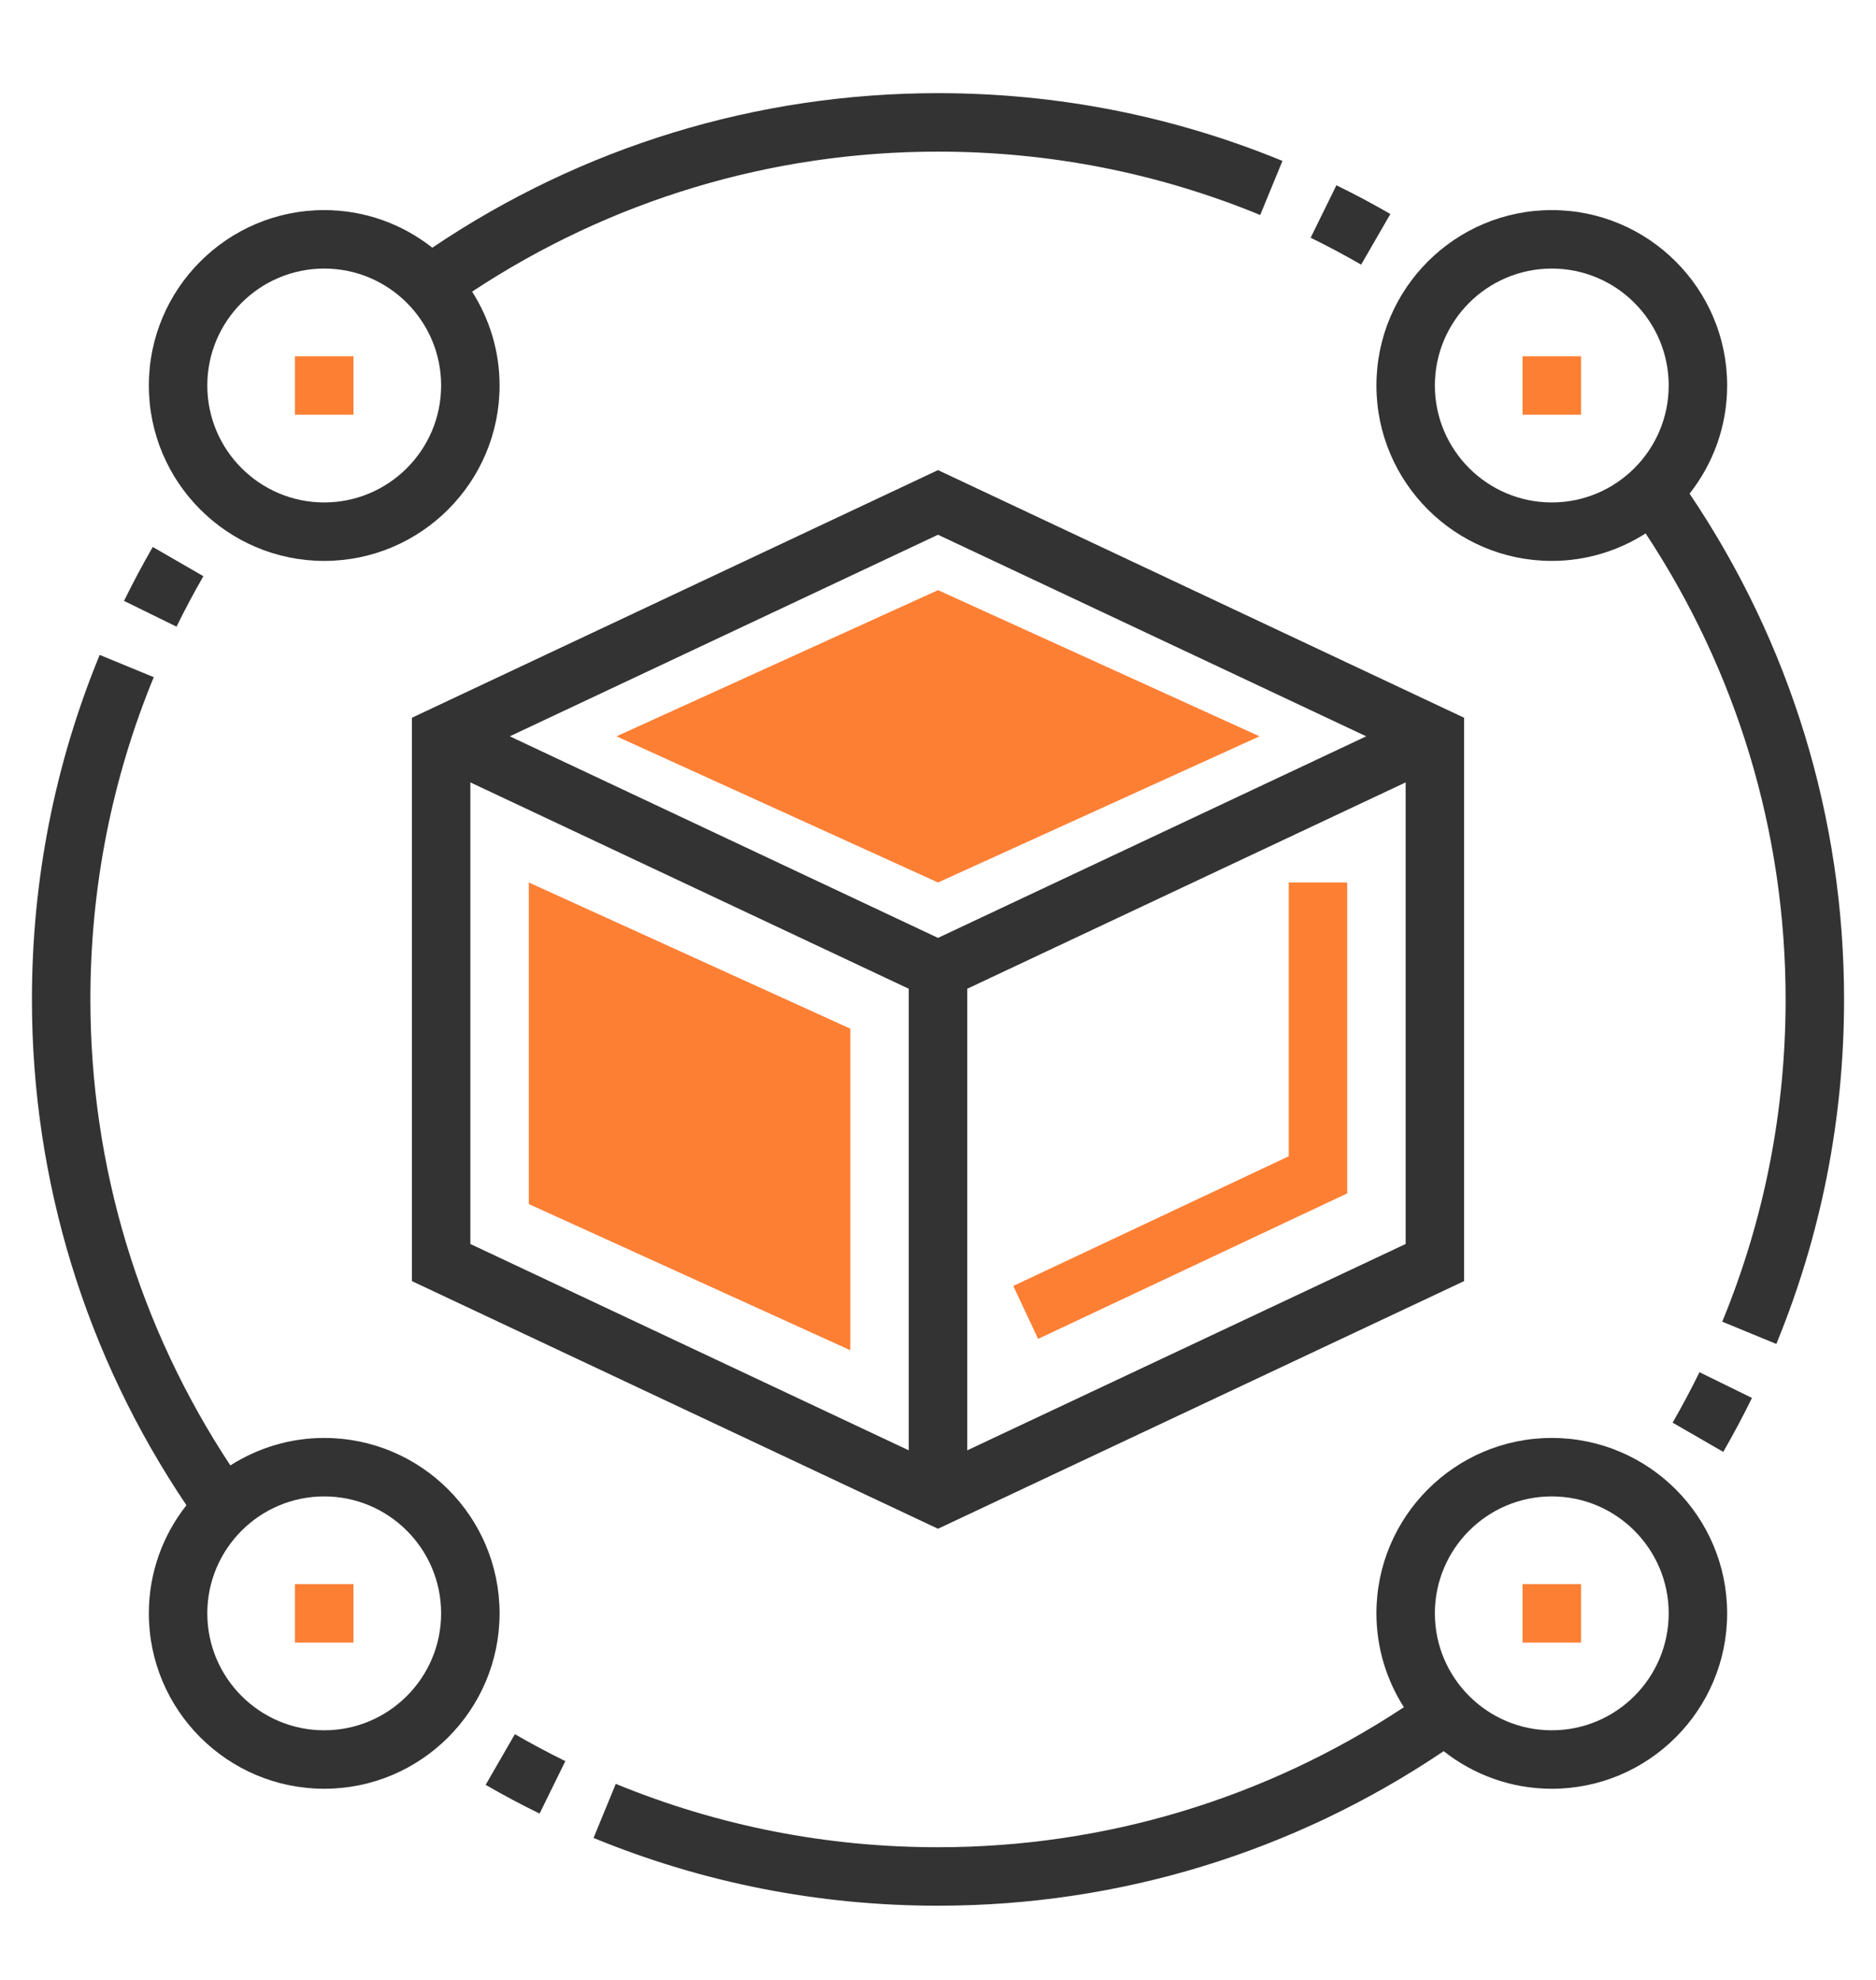 <?xml version="1.0" encoding="utf-8"?>
<!-- Generator: Adobe Illustrator 16.0.0, SVG Export Plug-In . SVG Version: 6.00 Build 0)  -->
<!DOCTYPE svg PUBLIC "-//W3C//DTD SVG 1.1//EN" "http://www.w3.org/Graphics/SVG/1.1/DTD/svg11.dtd">
<svg version="1.1" id="Capa_1" xmlns="http://www.w3.org/2000/svg" xmlns:xlink="http://www.w3.org/1999/xlink" x="0px" y="0px"
	 width="705px" height="744px" viewBox="0 154.5 705 744" enable-background="new 0 154.5 705 744" xml:space="preserve">
<g>
	<path fill="#333333" d="M154.79,424.171V635.83l197.71,93.044l197.709-93.044V424.171L352.5,331.126L154.79,424.171z
		 M513.425,431.146L352.5,506.879l-160.925-75.733L352.5,355.411L513.425,431.146z M176.758,448.456l164.758,77.535v173.425
		l-164.758-77.535V448.456z M363.484,699.416V525.99l164.758-77.535v173.425L363.484,699.416z"/>
	<polygon fill="#FD7F34" points="484.306,588.928 380.782,637.653 390.13,657.535 506.275,602.879 506.275,486.065 484.306,486.065 
			"/>
	<path fill="#333333" d="M522.497,234.907c-6.568-3.801-13.39-7.437-20.276-10.797l-9.677,19.705
		c6.437,3.164,12.817,6.568,18.97,10.116L522.497,234.907z"/>
	<path fill="#333333" d="M121.838,365.242c36.346,0,65.904-29.557,65.904-65.903c0-12.983-3.822-25.065-10.326-35.269
		c52.02-34.326,112.365-52.603,175.083-52.603c41.903,0,82.643,8.007,121.086,23.813l8.359-20.32
		C440.832,198.068,397.281,189.5,352.5,189.5c-68.177,0-133.773,20.133-190.032,58.061c-11.204-8.82-25.296-14.125-40.63-14.125
		c-36.345,0-65.903,29.557-65.903,65.903C55.935,335.685,85.493,365.242,121.838,365.242z M121.838,255.404
		c24.231,0,43.936,19.705,43.936,43.935s-19.705,43.935-43.936,43.935c-24.23,0-43.935-19.705-43.935-43.935
		S97.608,255.404,121.838,255.404z"/>
	<rect x="110.855" y="288.355" fill="#FD7F34" width="21.967" height="21.968"/>
	<path fill="#333333" d="M76.432,370.987l-19.024-10.984c-3.823,6.634-7.459,13.456-10.797,20.265l19.727,9.677
		C69.457,383.574,72.861,377.193,76.432,370.987z"/>
	<path fill="#333333" d="M121.838,694.759c-12.983,0-25.053,3.822-35.269,10.325C52.234,653.052,33.967,592.719,33.967,530
		c0-41.925,8.008-82.664,23.813-121.075l-20.32-8.37C20.568,441.635,12,485.197,12,530c0,68.178,20.133,133.772,58.06,190.032
		c-8.82,11.204-14.125,25.296-14.125,40.63c0,36.345,29.558,65.903,65.903,65.903c36.346,0,65.904-29.559,65.904-65.903
		C187.742,724.316,158.184,694.759,121.838,694.759z M121.838,804.596c-24.23,0-43.935-19.705-43.935-43.935
		c0-24.231,19.705-43.937,43.935-43.937c24.231,0,43.936,19.705,43.936,43.937C165.774,784.891,146.069,804.596,121.838,804.596z"/>
	<rect x="110.855" y="749.677" fill="#FD7F34" width="21.967" height="21.968"/>
	<path fill="#333333" d="M182.503,825.094c6.568,3.8,13.388,7.436,20.275,10.797l9.677-19.716
		c-6.437-3.163-12.818-6.568-18.969-10.116L182.503,825.094z"/>
	<path fill="#333333" d="M583.161,694.759c-36.346,0-65.903,29.558-65.903,65.903c0,12.982,3.822,25.064,10.325,35.269
		c-52.021,34.324-112.365,52.603-175.083,52.603c-41.904,0-82.643-8.008-121.086-23.813l-8.359,20.32
		c41.113,16.893,84.663,25.461,129.445,25.461c68.177,0,133.771-20.134,190.031-58.062c11.204,8.82,25.296,14.126,40.63,14.126
		c36.345,0,65.903-29.559,65.903-65.903C649.065,724.316,619.506,694.759,583.161,694.759z M583.161,804.596
		c-24.231,0-43.937-19.705-43.937-43.935c0-24.231,19.705-43.937,43.937-43.937c24.229,0,43.935,19.705,43.935,43.937
		C627.096,784.891,607.391,804.596,583.161,804.596z"/>
	<rect x="572.177" y="749.677" fill="#FD7F34" width="21.968" height="21.968"/>
	<path fill="#333333" d="M634.939,339.969c8.82-11.204,14.126-25.296,14.126-40.63c0-36.346-29.559-65.903-65.903-65.903
		c-36.346,0-65.903,29.557-65.903,65.903c0,36.346,29.558,65.903,65.903,65.903c12.982,0,25.054-3.822,35.269-10.325
		c34.336,52.03,52.603,112.365,52.603,175.083c0,41.926-8.008,82.665-23.813,121.076l20.32,8.37
		C684.432,618.365,693,574.803,693,530C693,461.823,672.866,396.228,634.939,339.969z M583.161,343.274
		c-24.231,0-43.937-19.705-43.937-43.935s19.705-43.935,43.937-43.935c24.229,0,43.935,19.705,43.935,43.935
		S607.391,343.274,583.161,343.274z"/>
	<path fill="#333333" d="M628.569,689.013l19.024,10.984c3.822-6.635,7.458-13.455,10.797-20.266l-19.728-9.676
		C635.543,676.427,632.138,682.807,628.569,689.013z"/>
	<rect x="572.177" y="288.355" fill="#FD7F34" width="21.968" height="21.968"/>
</g>
<g>
	<polygon fill="#FD7F34" points="198.726,486.065 319.548,540.984 319.548,661.806 198.726,606.887 	"/>
	<polygon fill="#FD7F34" points="231.677,431.146 352.5,376.226 473.323,431.146 352.5,486.065 	"/>
</g>
</svg>
